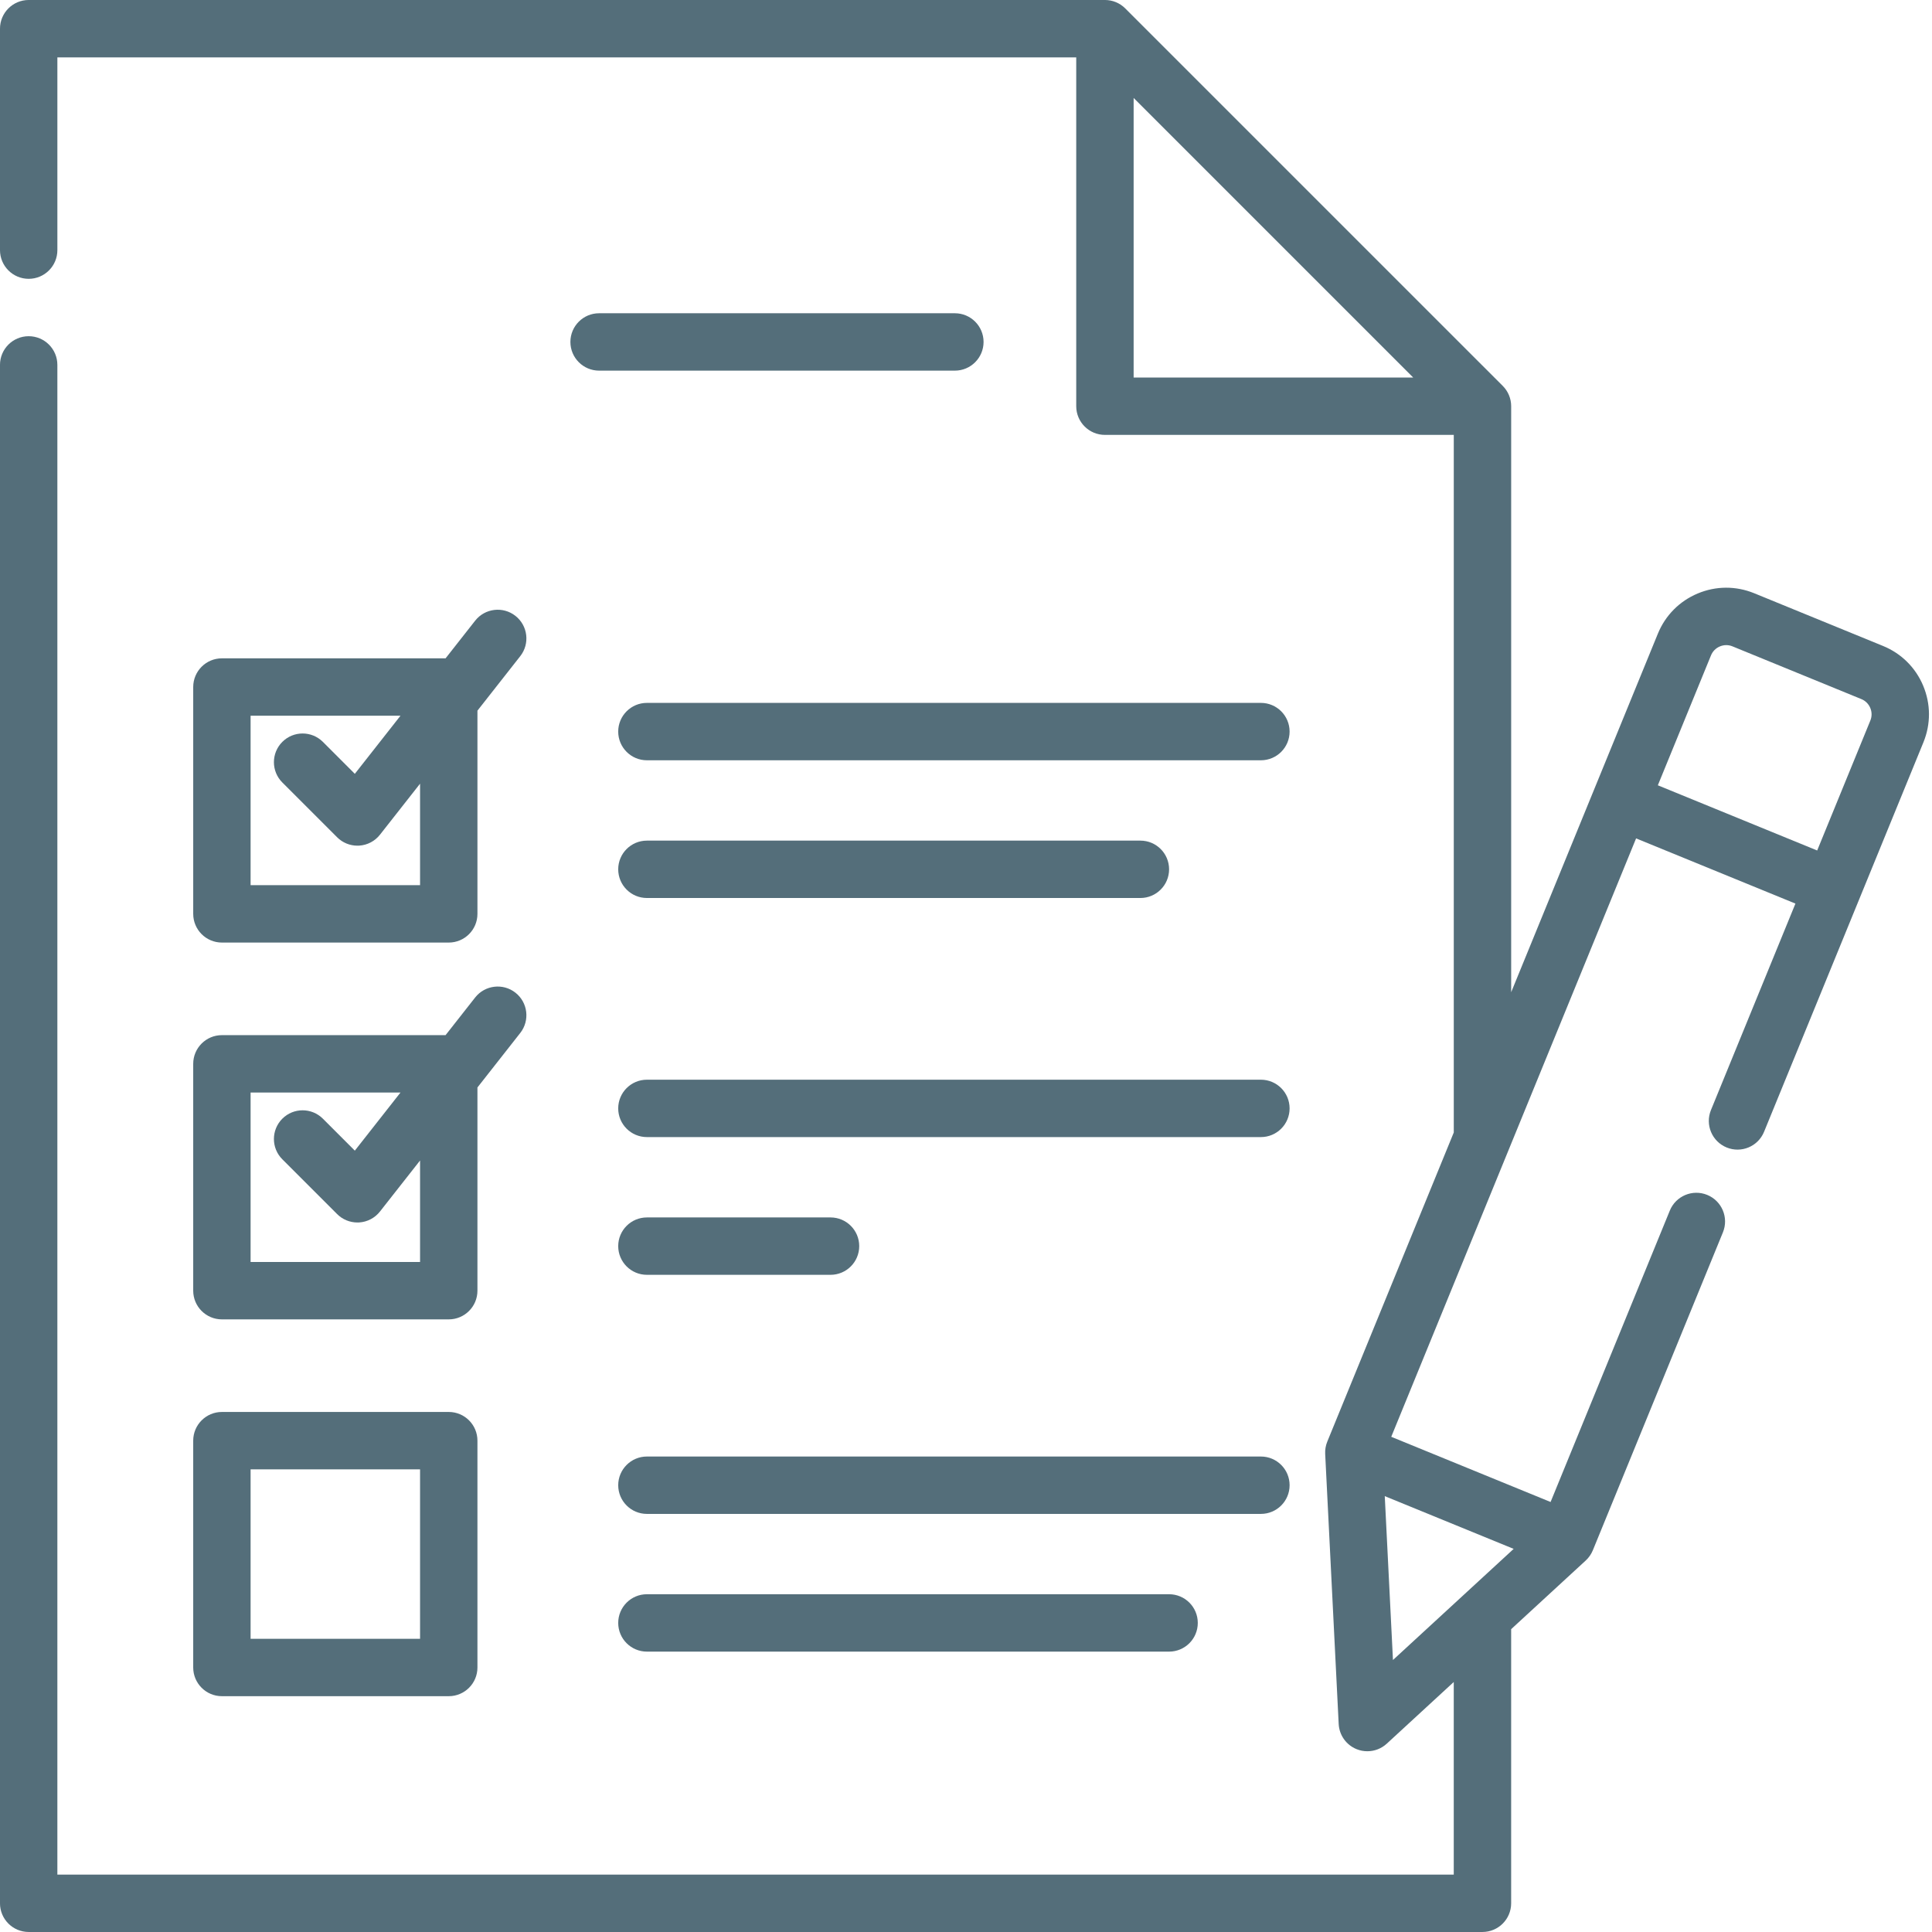 <?xml version="1.0"?>
<svg xmlns="http://www.w3.org/2000/svg" height="512px" viewBox="0 0 512 512" width="512px"><g><path d="m509.668 181.734c-2.02-4.82-5.797-8.566-10.633-10.543l-34.156-13.977c-4.832-1.977-10.152-1.957-14.973.066-4.824 2.023-8.566 5.801-10.547 10.633l-38.883 95.035v-155.297c0-2.016-.801-3.953-2.227-5.379l-100.051-100.047c-1.426-1.426-3.359-2.227-5.375-2.227h-285.219c-4.199 0-7.605 3.406-7.605 7.605v58.684c0 4.199 3.406 7.605 7.605 7.605s7.602-3.406 7.602-7.605v-51.082h270.008v92.445c0 4.199 3.406 7.602 7.605 7.602h92.449v184.867l-33.523 81.926c-.422 1.031-.613 2.145-.555 3.258l3.578 71.574c.148 2.945 1.984 5.539 4.715 6.656.93.383 1.906.566 2.879.566 1.875 0 3.719-.691 5.148-2.008l17.754-16.344v51.043h-370.059v-400.086c0-4.199-3.402-7.605-7.602-7.605s-7.605 3.406-7.605 7.605v407.688c0 4.199 3.406 7.605 7.605 7.605h385.266c4.199 0 7.605-3.406 7.605-7.605v-72.645l19.762-18.191c.82-.758 1.461-1.684 1.887-2.715l34.473-84.258c1.59-3.887-.273-8.328-4.16-9.918-3.883-1.59-8.324.27-9.914 4.156l-31.598 77.223-42.227-17.277 64.887-158.582 42.227 17.277-22.387 54.715c-1.59 3.887.27 8.328 4.16 9.918 3.887 1.59 8.324-.27 9.914-4.156l42.238-103.23c1.977-4.836 1.953-10.156-.07-14.977zm-209.242-155.777 74.09 74.094h-74.09zm66.551 370.535 34.16 13.977-31.988 29.449zm128.684-205.543-14.09 34.438-42.227-17.277 14.09-34.438c.441-1.074 1.277-1.914 2.352-2.363 1.078-.453 2.262-.461 3.336-.02l34.156 13.977c1.074.438 1.914 1.273 2.363 2.348.453 1.078.461 2.262.02 3.336zm0 0" data-original="#000000" class="active-path" data-old_color="#CE00FF" fill="#546E7A"/><path d="m253.051 83.016h-94.285c-4.199 0-7.605 3.402-7.605 7.602 0 4.199 3.406 7.605 7.605 7.605h94.285c4.199 0 7.605-3.406 7.605-7.605 0-4.199-3.406-7.602-7.605-7.602zm0 0" data-original="#000000" class="active-path" data-old_color="#CE00FF" fill="#546E7A"/><path d="m58.809 249.789h60.117c4.199 0 7.602-3.406 7.602-7.605v-53.852l11.348-14.445c2.594-3.301 2.02-8.082-1.281-10.676s-8.082-2.02-10.676 1.281l-7.836 9.973h-59.273c-4.199 0-7.605 3.402-7.605 7.602v60.117c0 4.199 3.406 7.605 7.605 7.605zm7.602-60.117h39.723l-12.102 15.402-8.461-8.465c-2.969-2.969-7.785-2.969-10.754 0-2.969 2.973-2.969 7.785 0 10.754l14.523 14.523c1.43 1.43 3.367 2.227 5.375 2.227.152 0 .305-.004.457-.012 2.168-.129 4.18-1.184 5.523-2.895l10.625-13.52v26.895h-44.91zm0 0" data-original="#000000" class="active-path" data-old_color="#CE00FF" fill="#546E7A"/><path d="m334.152 186.273h-162.715c-4.199 0-7.605 3.406-7.605 7.605 0 4.199 3.406 7.605 7.605 7.605h162.715c4.203 0 7.605-3.406 7.605-7.605 0-4.199-3.402-7.605-7.605-7.605zm0 0" data-original="#000000" class="active-path" data-old_color="#CE00FF" fill="#546E7A"/><path d="m171.438 237.98h130.781c4.199 0 7.602-3.406 7.602-7.605s-3.402-7.602-7.602-7.602h-130.781c-4.199 0-7.605 3.402-7.605 7.602s3.406 7.605 7.605 7.605zm0 0" data-original="#000000" class="active-path" data-old_color="#CE00FF" fill="#546E7A"/><path d="m51.203 342.043c0 4.199 3.406 7.605 7.605 7.605h60.117c4.199 0 7.602-3.406 7.602-7.605v-53.852l11.348-14.445c2.594-3.301 2.02-8.082-1.281-10.676s-8.082-2.02-10.676 1.281l-7.836 9.973h-59.273c-4.199 0-7.605 3.402-7.605 7.602zm15.207-52.512h39.723l-12.102 15.402-8.461-8.465c-2.969-2.969-7.785-2.969-10.754 0-2.969 2.973-2.969 7.785 0 10.754l14.523 14.523c1.43 1.43 3.367 2.227 5.375 2.227.152 0 .305-.004.457-.012 2.168-.129 4.18-1.184 5.523-2.895l10.625-13.52v26.895h-44.91zm0 0" data-original="#000000" class="active-path" data-old_color="#CE00FF" fill="#546E7A"/><path d="m334.152 286.133h-162.715c-4.199 0-7.605 3.406-7.605 7.605s3.406 7.602 7.605 7.602h162.715c4.203 0 7.605-3.402 7.605-7.602s-3.402-7.605-7.605-7.605zm0 0" data-original="#000000" class="active-path" data-old_color="#CE00FF" fill="#546E7A"/><path d="m171.438 337.84h48.664c4.199 0 7.602-3.406 7.602-7.605s-3.402-7.602-7.602-7.602h-48.664c-4.199 0-7.605 3.402-7.605 7.602s3.406 7.605 7.605 7.605zm0 0" data-original="#000000" class="active-path" data-old_color="#CE00FF" fill="#546E7A"/><path d="m51.203 441.902c0 4.199 3.406 7.605 7.605 7.605h60.117c4.199 0 7.602-3.406 7.602-7.605v-60.113c0-4.199-3.402-7.605-7.602-7.605h-60.117c-4.199 0-7.605 3.406-7.605 7.605zm15.207-52.512h44.91v44.906h-44.91zm0 0" data-original="#000000" class="active-path" data-old_color="#CE00FF" fill="#546E7A"/><path d="m341.758 393.598c0-4.199-3.402-7.605-7.605-7.605h-162.715c-4.199 0-7.605 3.406-7.605 7.605 0 4.199 3.406 7.602 7.605 7.602h162.715c4.203 0 7.605-3.402 7.605-7.602zm0 0" data-original="#000000" class="active-path" data-old_color="#CE00FF" fill="#546E7A"/><path d="m171.438 422.488c-4.199 0-7.605 3.406-7.605 7.605s3.406 7.605 7.605 7.605h138.383c4.203 0 7.605-3.406 7.605-7.605s-3.402-7.605-7.605-7.605zm0 0" data-original="#000000" class="active-path" data-old_color="#CE00FF" fill="#546E7A"/><script xmlns="" class="active-path"/></g> </svg>
